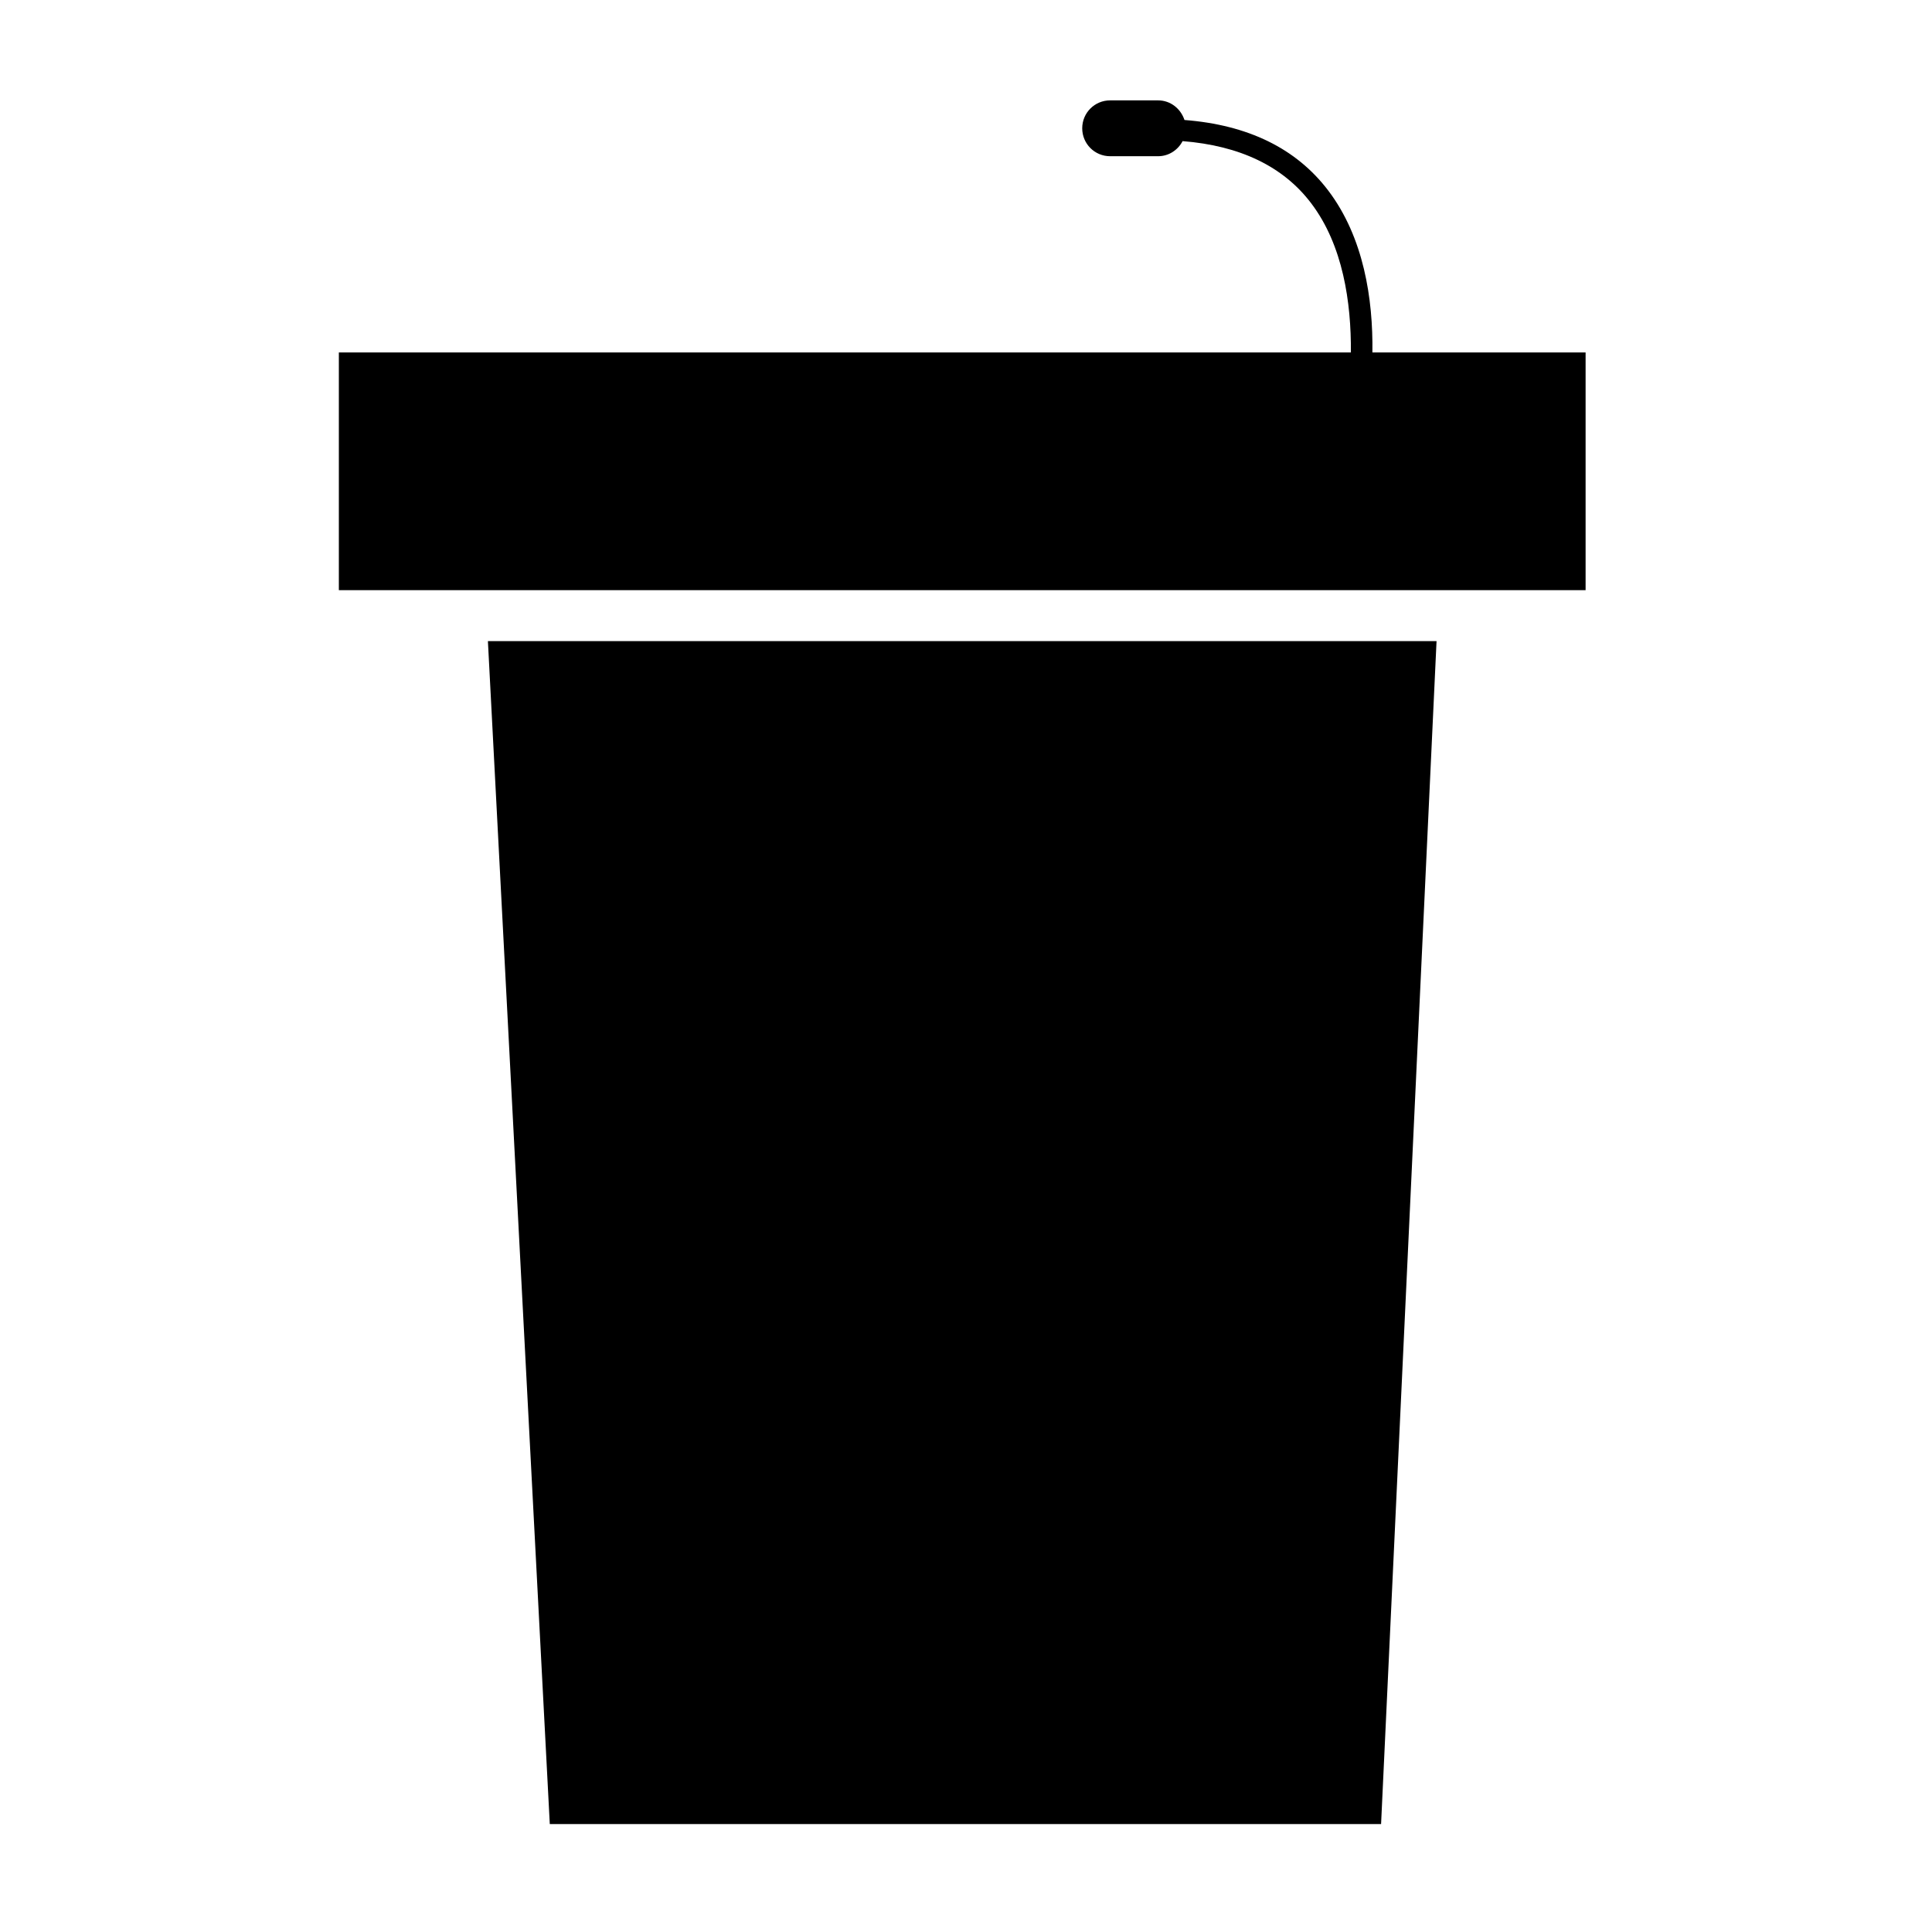 <?xml version="1.0" encoding="utf-8"?>
<!-- Generator: Adobe Illustrator 13.0.0, SVG Export Plug-In . SVG Version: 6.00 Build 14948)  -->
<!DOCTYPE svg PUBLIC "-//W3C//DTD SVG 1.1//EN" "http://www.w3.org/Graphics/SVG/1.1/DTD/svg11.dtd">
<svg version="1.1" id="Layer_1" xmlns="http://www.w3.org/2000/svg" xmlns:xlink="http://www.w3.org/1999/xlink" x="0px" y="0px"
	 width="512px" height="512px" viewBox="0 0 512 512" enable-background="new 0 0 512 512" xml:space="preserve">
<g id="Capa_1">
</g>
<path d="M420.2,93.4v63H89.8v-63H358c0.1-13.3-2.1-28.4-10.5-39.5c-7.4-9.8-18.9-15.3-34.1-16.5c-1.2,2.3-3.6,4-6.5,4h-12.7
	c-4.1,0-7.4-3.3-7.4-7.4c0-4.1,3.3-7.4,7.4-7.4h12.7c3.3,0,6,2.2,7,5.2c16.8,1.3,29.6,7.5,38.1,18.7c9.4,12.4,11.9,28.7,11.7,42.9
	L420.2,93.4L420.2,93.4z M145.7,483.4H366l14.7-313.5H129.3L145.7,483.4z"/>
</svg>
